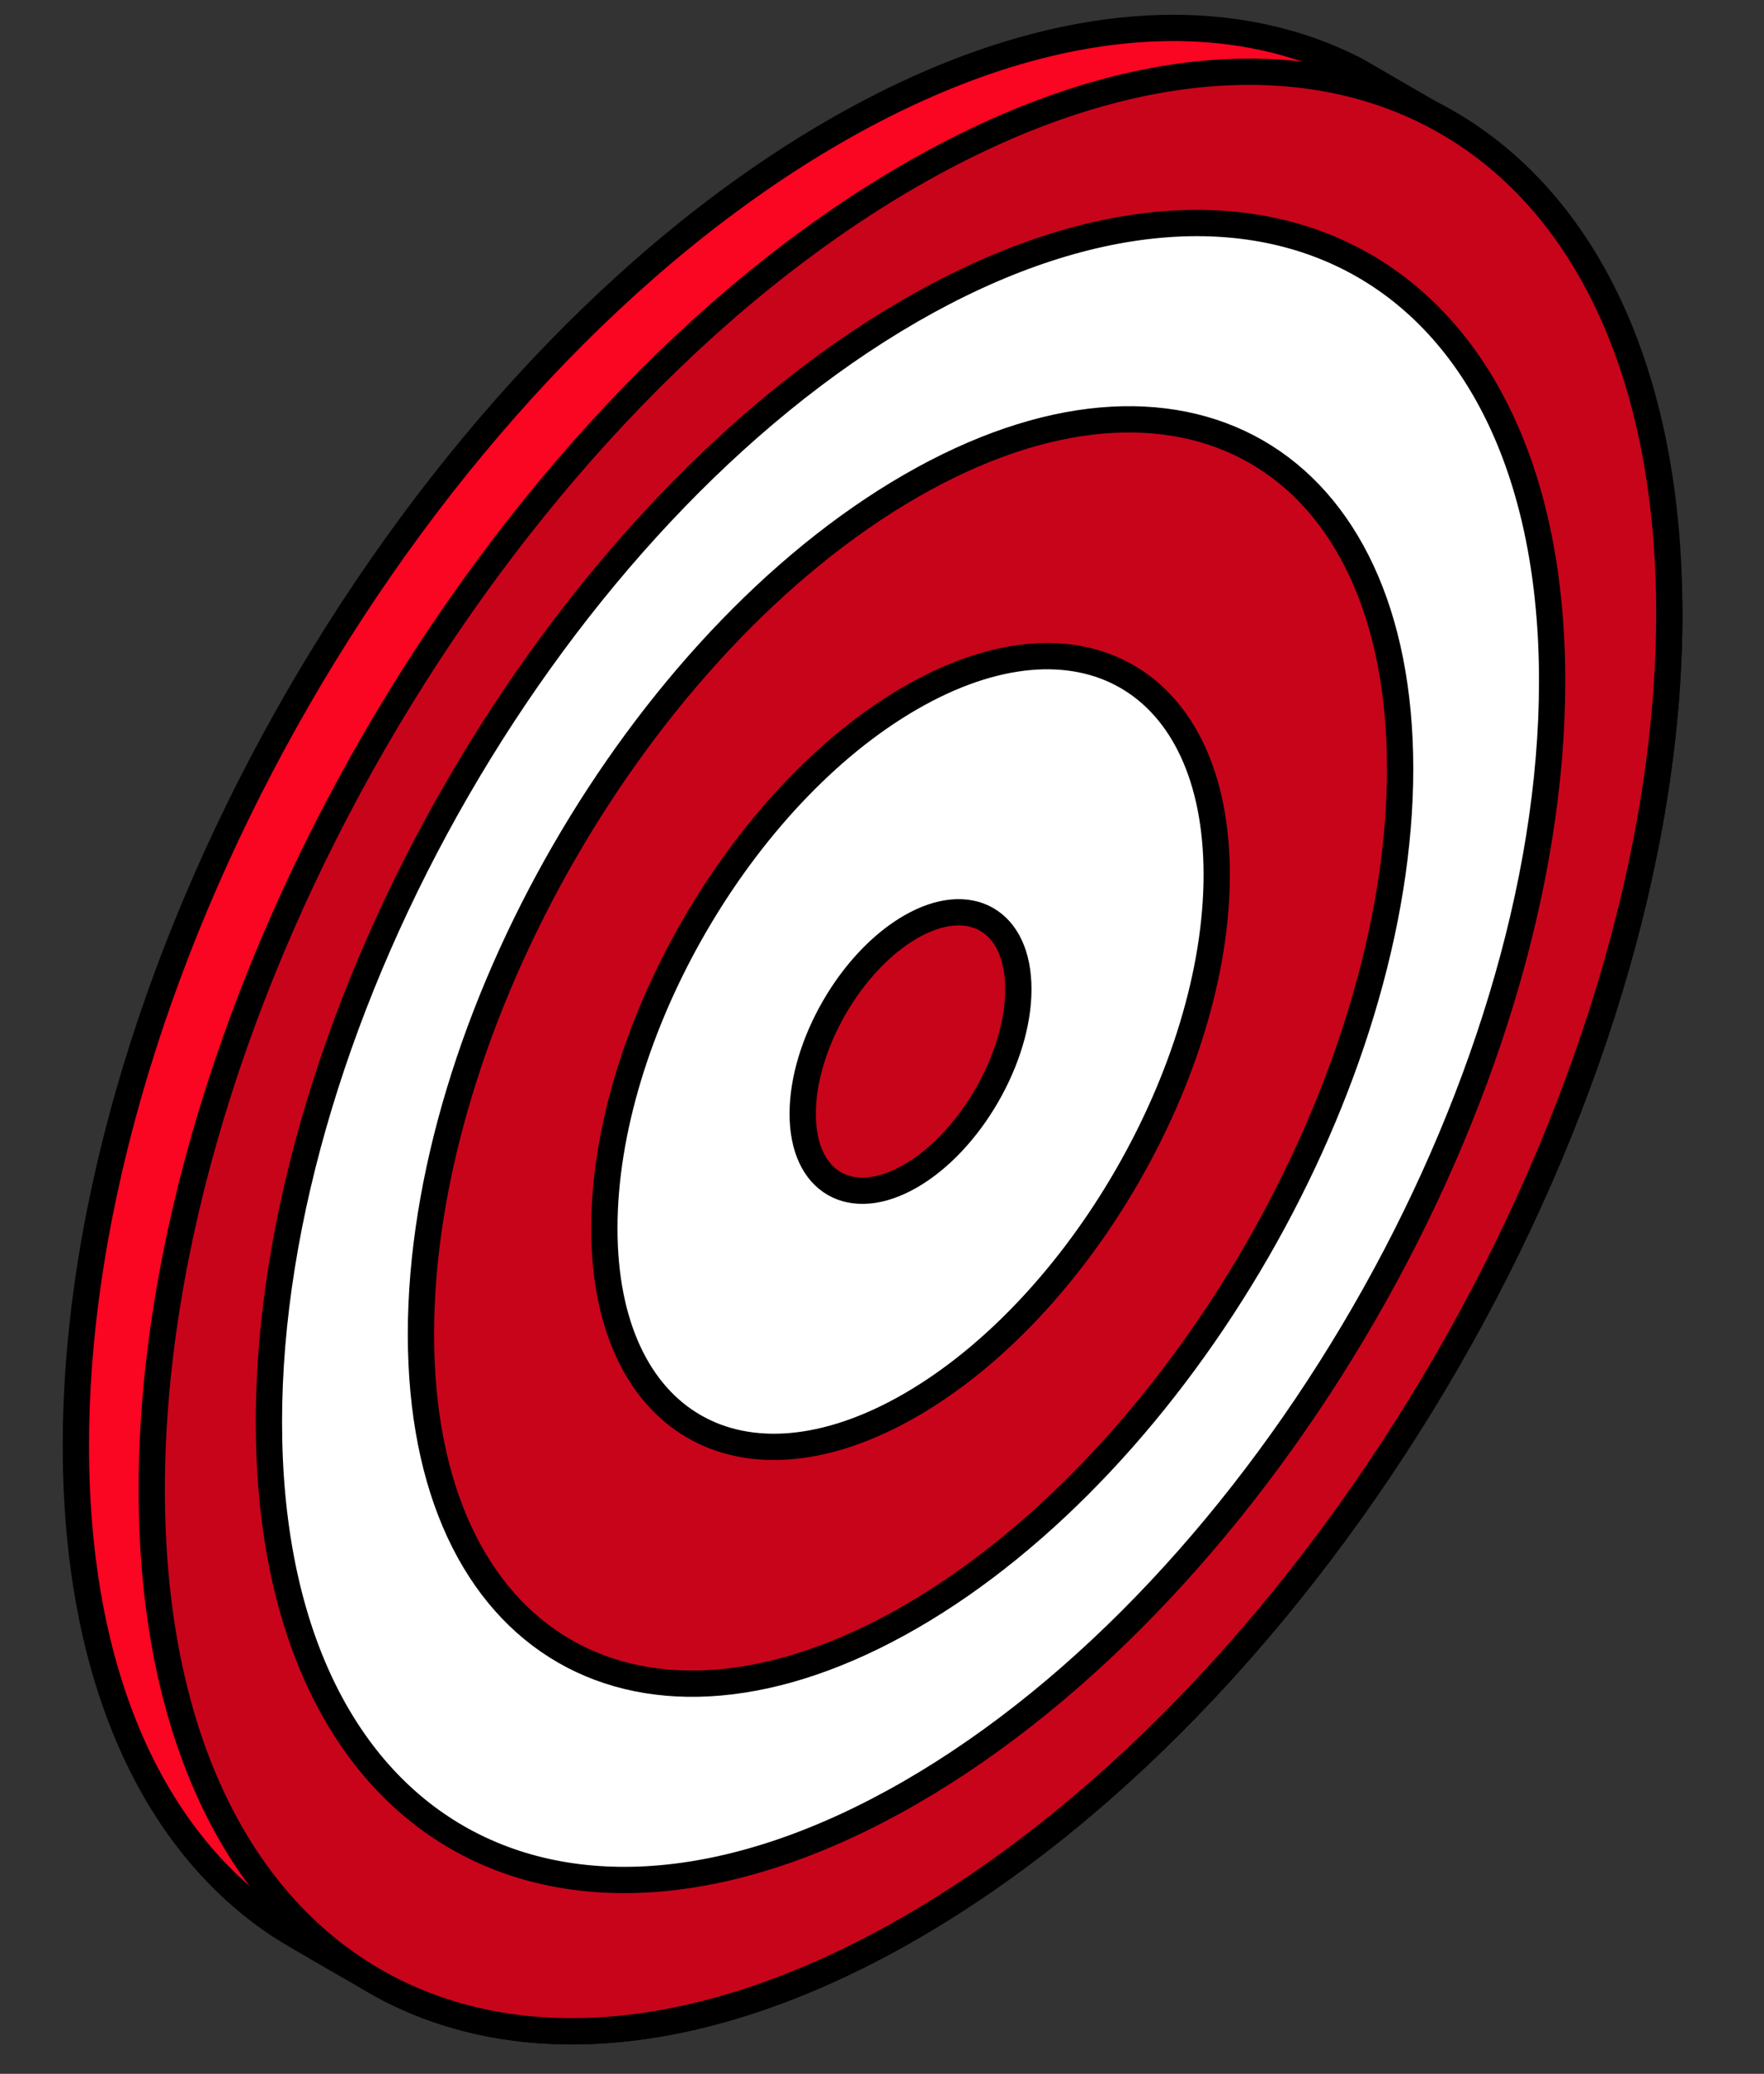 <?xml version="1.0" encoding="UTF-8" standalone="no"?>
<!DOCTYPE svg PUBLIC "-//W3C//DTD SVG 1.1//EN" "http://www.w3.org/Graphics/SVG/1.1/DTD/svg11.dtd">
<svg width="100%" height="100%" viewBox="0 0 302 355" version="1.1" xmlns="http://www.w3.org/2000/svg" xmlns:xlink="http://www.w3.org/1999/xlink" xml:space="preserve" xmlns:serif="http://www.serif.com/" style="fill-rule:evenodd;clip-rule:evenodd;stroke-linecap:round;stroke-linejoin:round;stroke-miterlimit:1;">
    <rect x="0" y="0" width="302" height="355" fill="#333333" stroke="none"/>
    <g id="Layer1">
    </g>
    <rect id="Target" x="-0" y="0" width="301.384" height="354.004" style="fill:none;"/>
    <path d="M48.138,329.773C26.345,315.523 12.99,287.153 12.99,247.5C12.99,164.713 71.198,63.894 142.894,22.5C177.442,2.554 208.858,0.022 232.139,12.017C232.139,12.017 250.078,22.399 251.436,23.255C251.436,23.255 285.788,65.611 285.788,105C285.788,187.787 227.58,288.606 155.885,330C121.551,349.822 90.311,352.446 67.075,340.705C65.025,339.67 50.054,331.025 48.138,329.773Z" style="fill:rgb(250,5,34);stroke:black;stroke-width:4.5px;"/>
    <path d="M155.885,30C227.58,-11.394 285.788,22.213 285.788,105C285.788,187.787 227.58,288.606 155.885,330C84.189,371.394 25.981,337.787 25.981,255C25.981,172.213 84.189,71.394 155.885,30Z" style="fill:rgb(200,4,27);stroke:black;stroke-width:4.5px;"/>
    <path d="M155.885,53.163C216.509,18.161 265.729,46.578 265.729,116.581C265.729,186.585 216.509,271.836 155.885,306.837C95.26,341.839 46.04,313.422 46.04,243.419C46.04,173.415 95.26,88.164 155.885,53.163Z" style="fill:white;stroke:black;stroke-width:4.5px;"/>
    <path d="M155.885,83.215C202.145,56.507 239.703,78.191 239.703,131.608C239.703,185.025 202.145,250.076 155.885,276.785C109.624,303.493 72.067,281.809 72.067,228.392C72.067,174.975 109.624,109.924 155.885,83.215Z" style="fill:rgb(200,4,27);stroke:black;stroke-width:4.5px;"/>
    <path d="M155.885,119.472C184.815,102.769 208.303,116.33 208.303,149.736C208.303,183.142 184.815,223.825 155.885,240.528C126.954,257.231 103.466,243.67 103.466,210.264C103.466,176.858 126.954,136.175 155.885,119.472Z" style="fill:white;stroke:black;stroke-width:4.5px;"/>
    <path d="M155.885,158.683C166.073,152.801 174.345,157.577 174.345,169.342C174.345,181.107 166.073,195.434 155.885,201.317C145.696,207.199 137.424,202.423 137.424,190.658C137.424,178.893 145.696,164.566 155.885,158.683Z" style="fill:rgb(200,4,27);stroke:black;stroke-width:4.5px;"/>
</svg>

